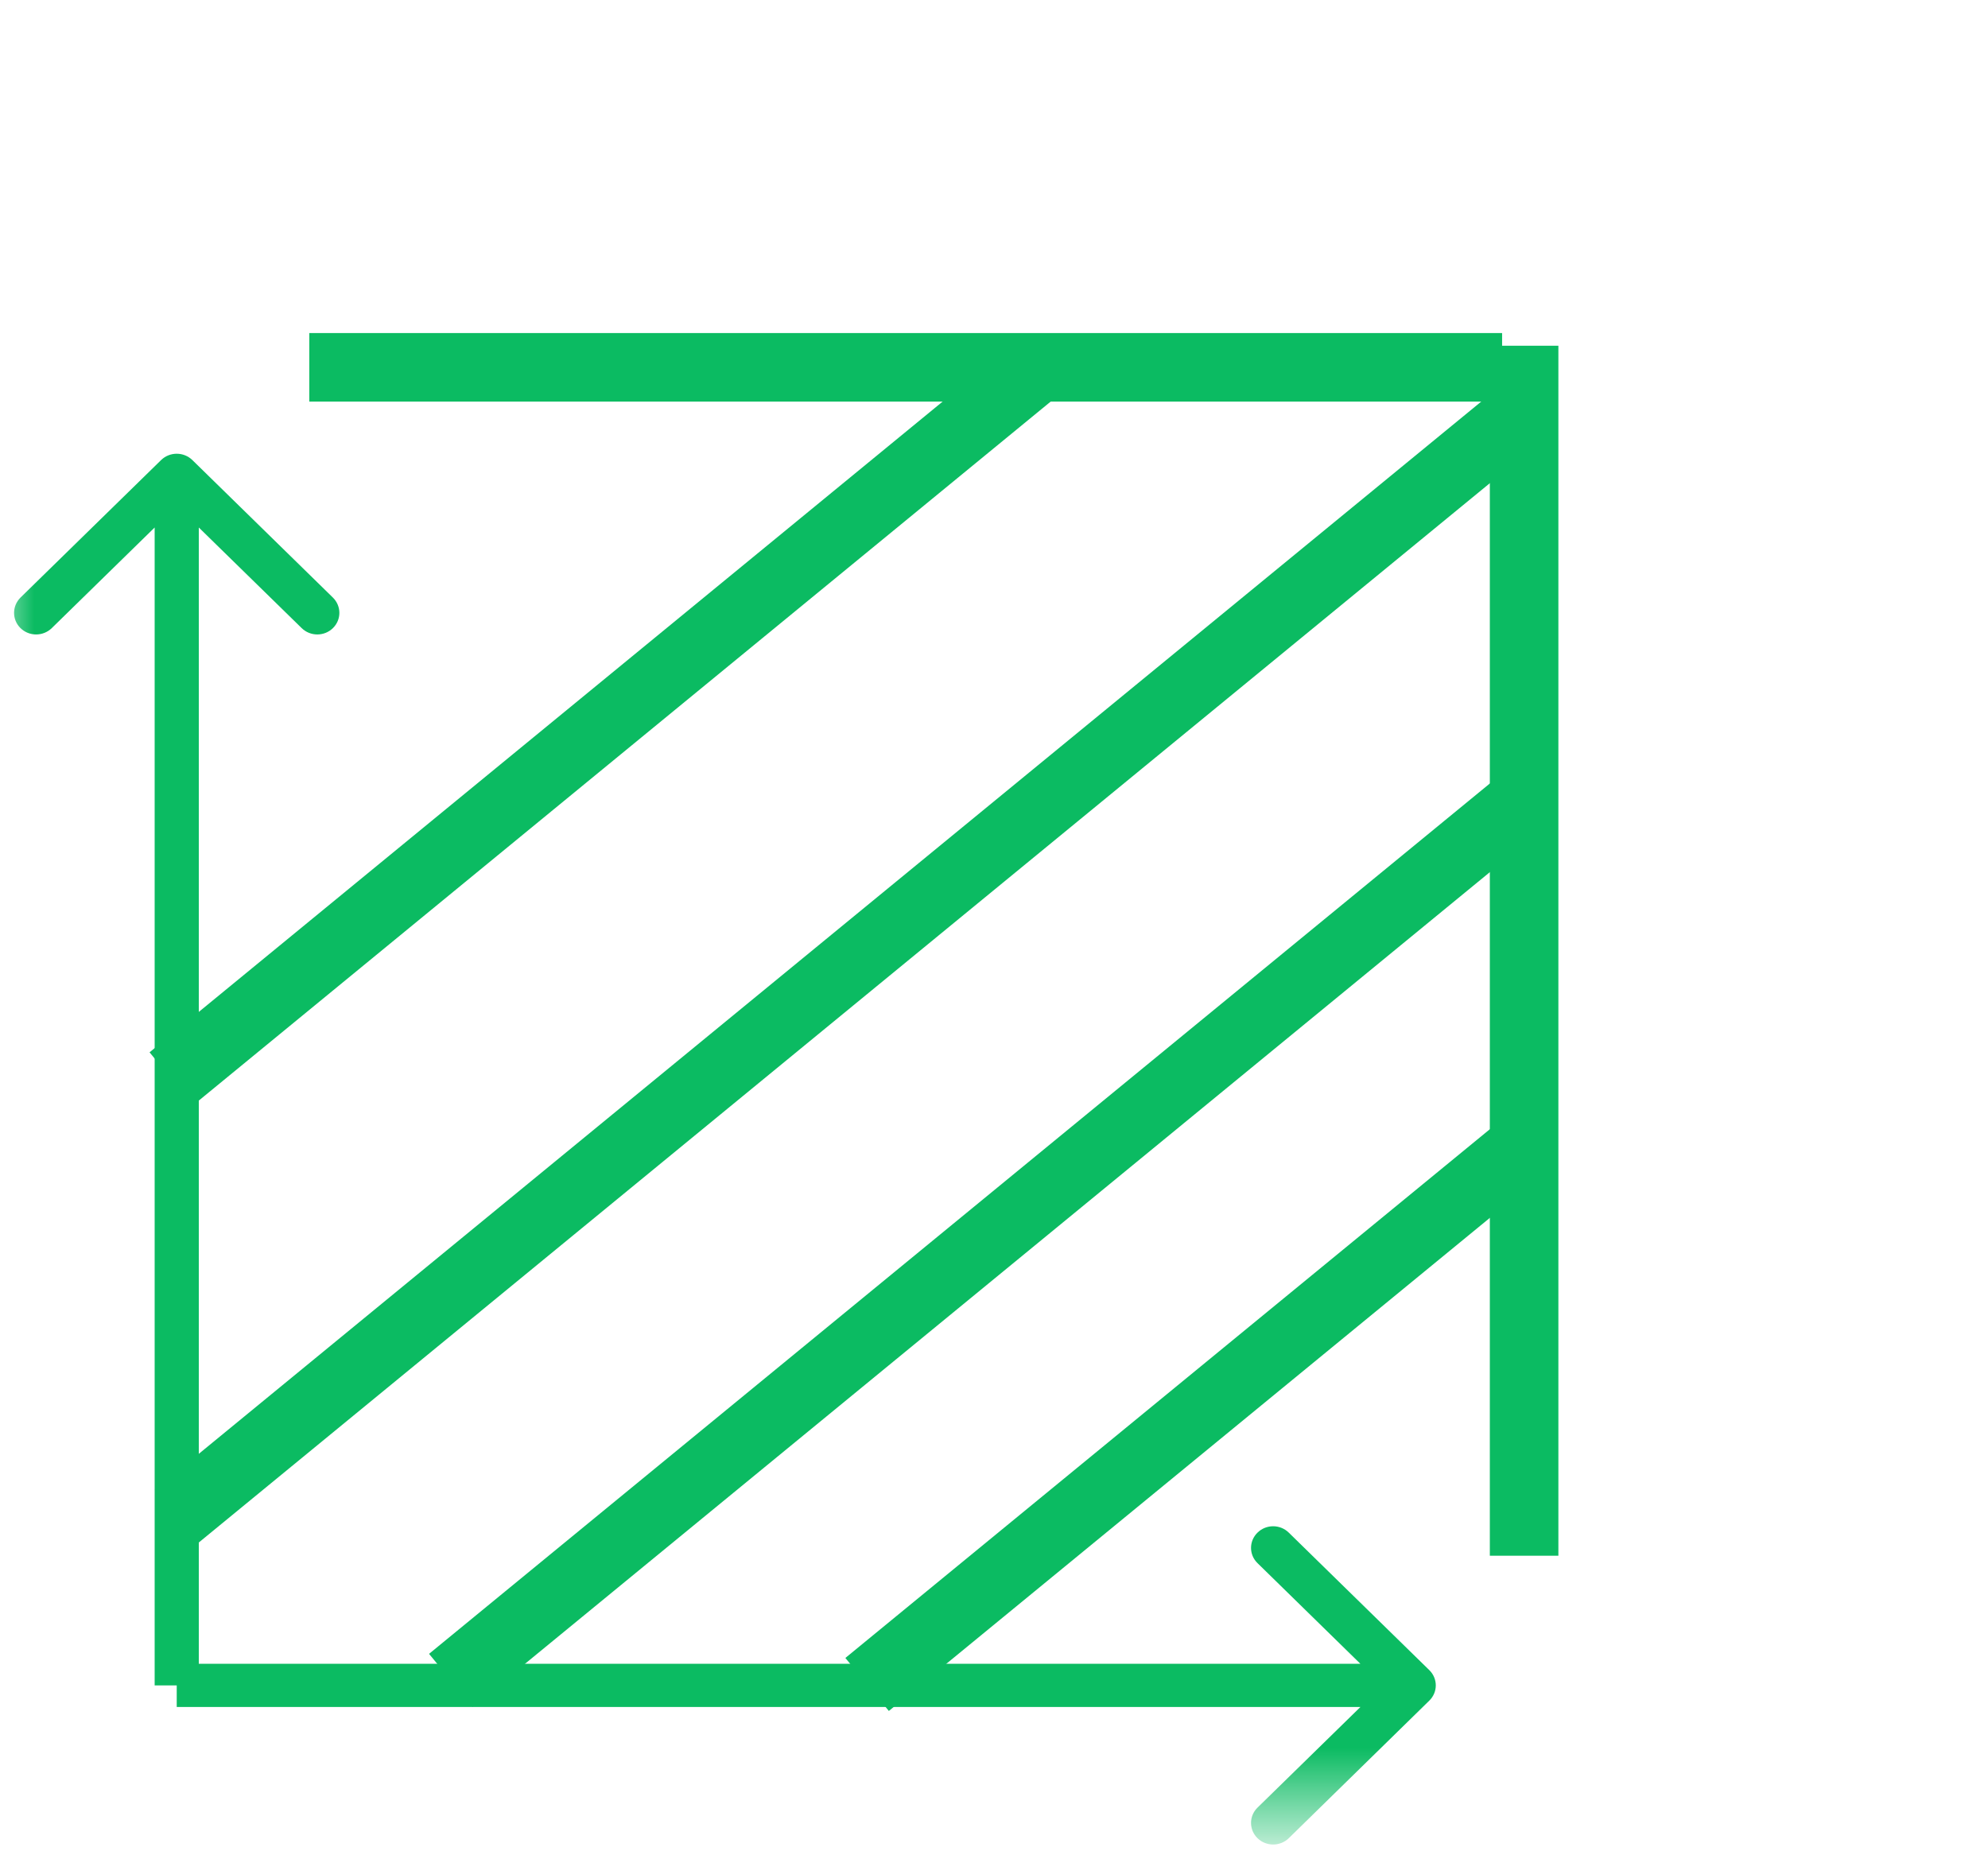 <svg width="29" height="27" viewBox="0 0 29 27" fill="none" xmlns="http://www.w3.org/2000/svg">
<mask id="mask0_101_59" style="mask-type:luminance" maskUnits="userSpaceOnUse" x="0" y="0" width="29" height="27">
<path d="M29 0H0V26.48H29V0Z" fill="white"/>
</mask>
<g mask="url(#mask0_101_59)">
<path d="M2.806 6.712C2.68 6.589 2.476 6.589 2.35 6.712L0.299 8.718C0.174 8.842 0.174 9.041 0.299 9.164C0.425 9.287 0.629 9.287 0.755 9.164L2.578 7.381L4.401 9.164C4.527 9.287 4.731 9.287 4.856 9.164C4.982 9.041 4.982 8.842 4.856 8.718L2.806 6.712ZM2.9 24.589V6.935H2.256V24.589H2.9Z" fill="#0BBB62"/>
<path d="M20.85 24.811C20.976 24.688 20.976 24.489 20.85 24.366L18.8 22.36C18.674 22.236 18.47 22.236 18.344 22.36C18.218 22.483 18.218 22.682 18.344 22.805L20.167 24.589L18.344 26.372C18.218 26.495 18.218 26.695 18.344 26.818C18.47 26.941 18.674 26.941 18.8 26.818L20.85 24.811ZM2.578 24.904H20.623V24.273H2.578V24.904Z" fill="#0BBB62"/>
<path d="M4.512 5.359H21.912" stroke="#0BBB62"/>
<path d="M22.233 22.697V5.044" stroke="#0BBB62"/>
<path d="M22.327 16.634L12.649 24.575" stroke="#0BBB62"/>
<path d="M22.327 11.59L6.576 24.515" stroke="#0BBB62"/>
<path d="M15.238 5.285L2.499 15.739" stroke="#0BBB62"/>
<path d="M22.326 5.916L12.451 14.019L2.576 22.123" stroke="#0BBB62"/>
</g>
</svg>
